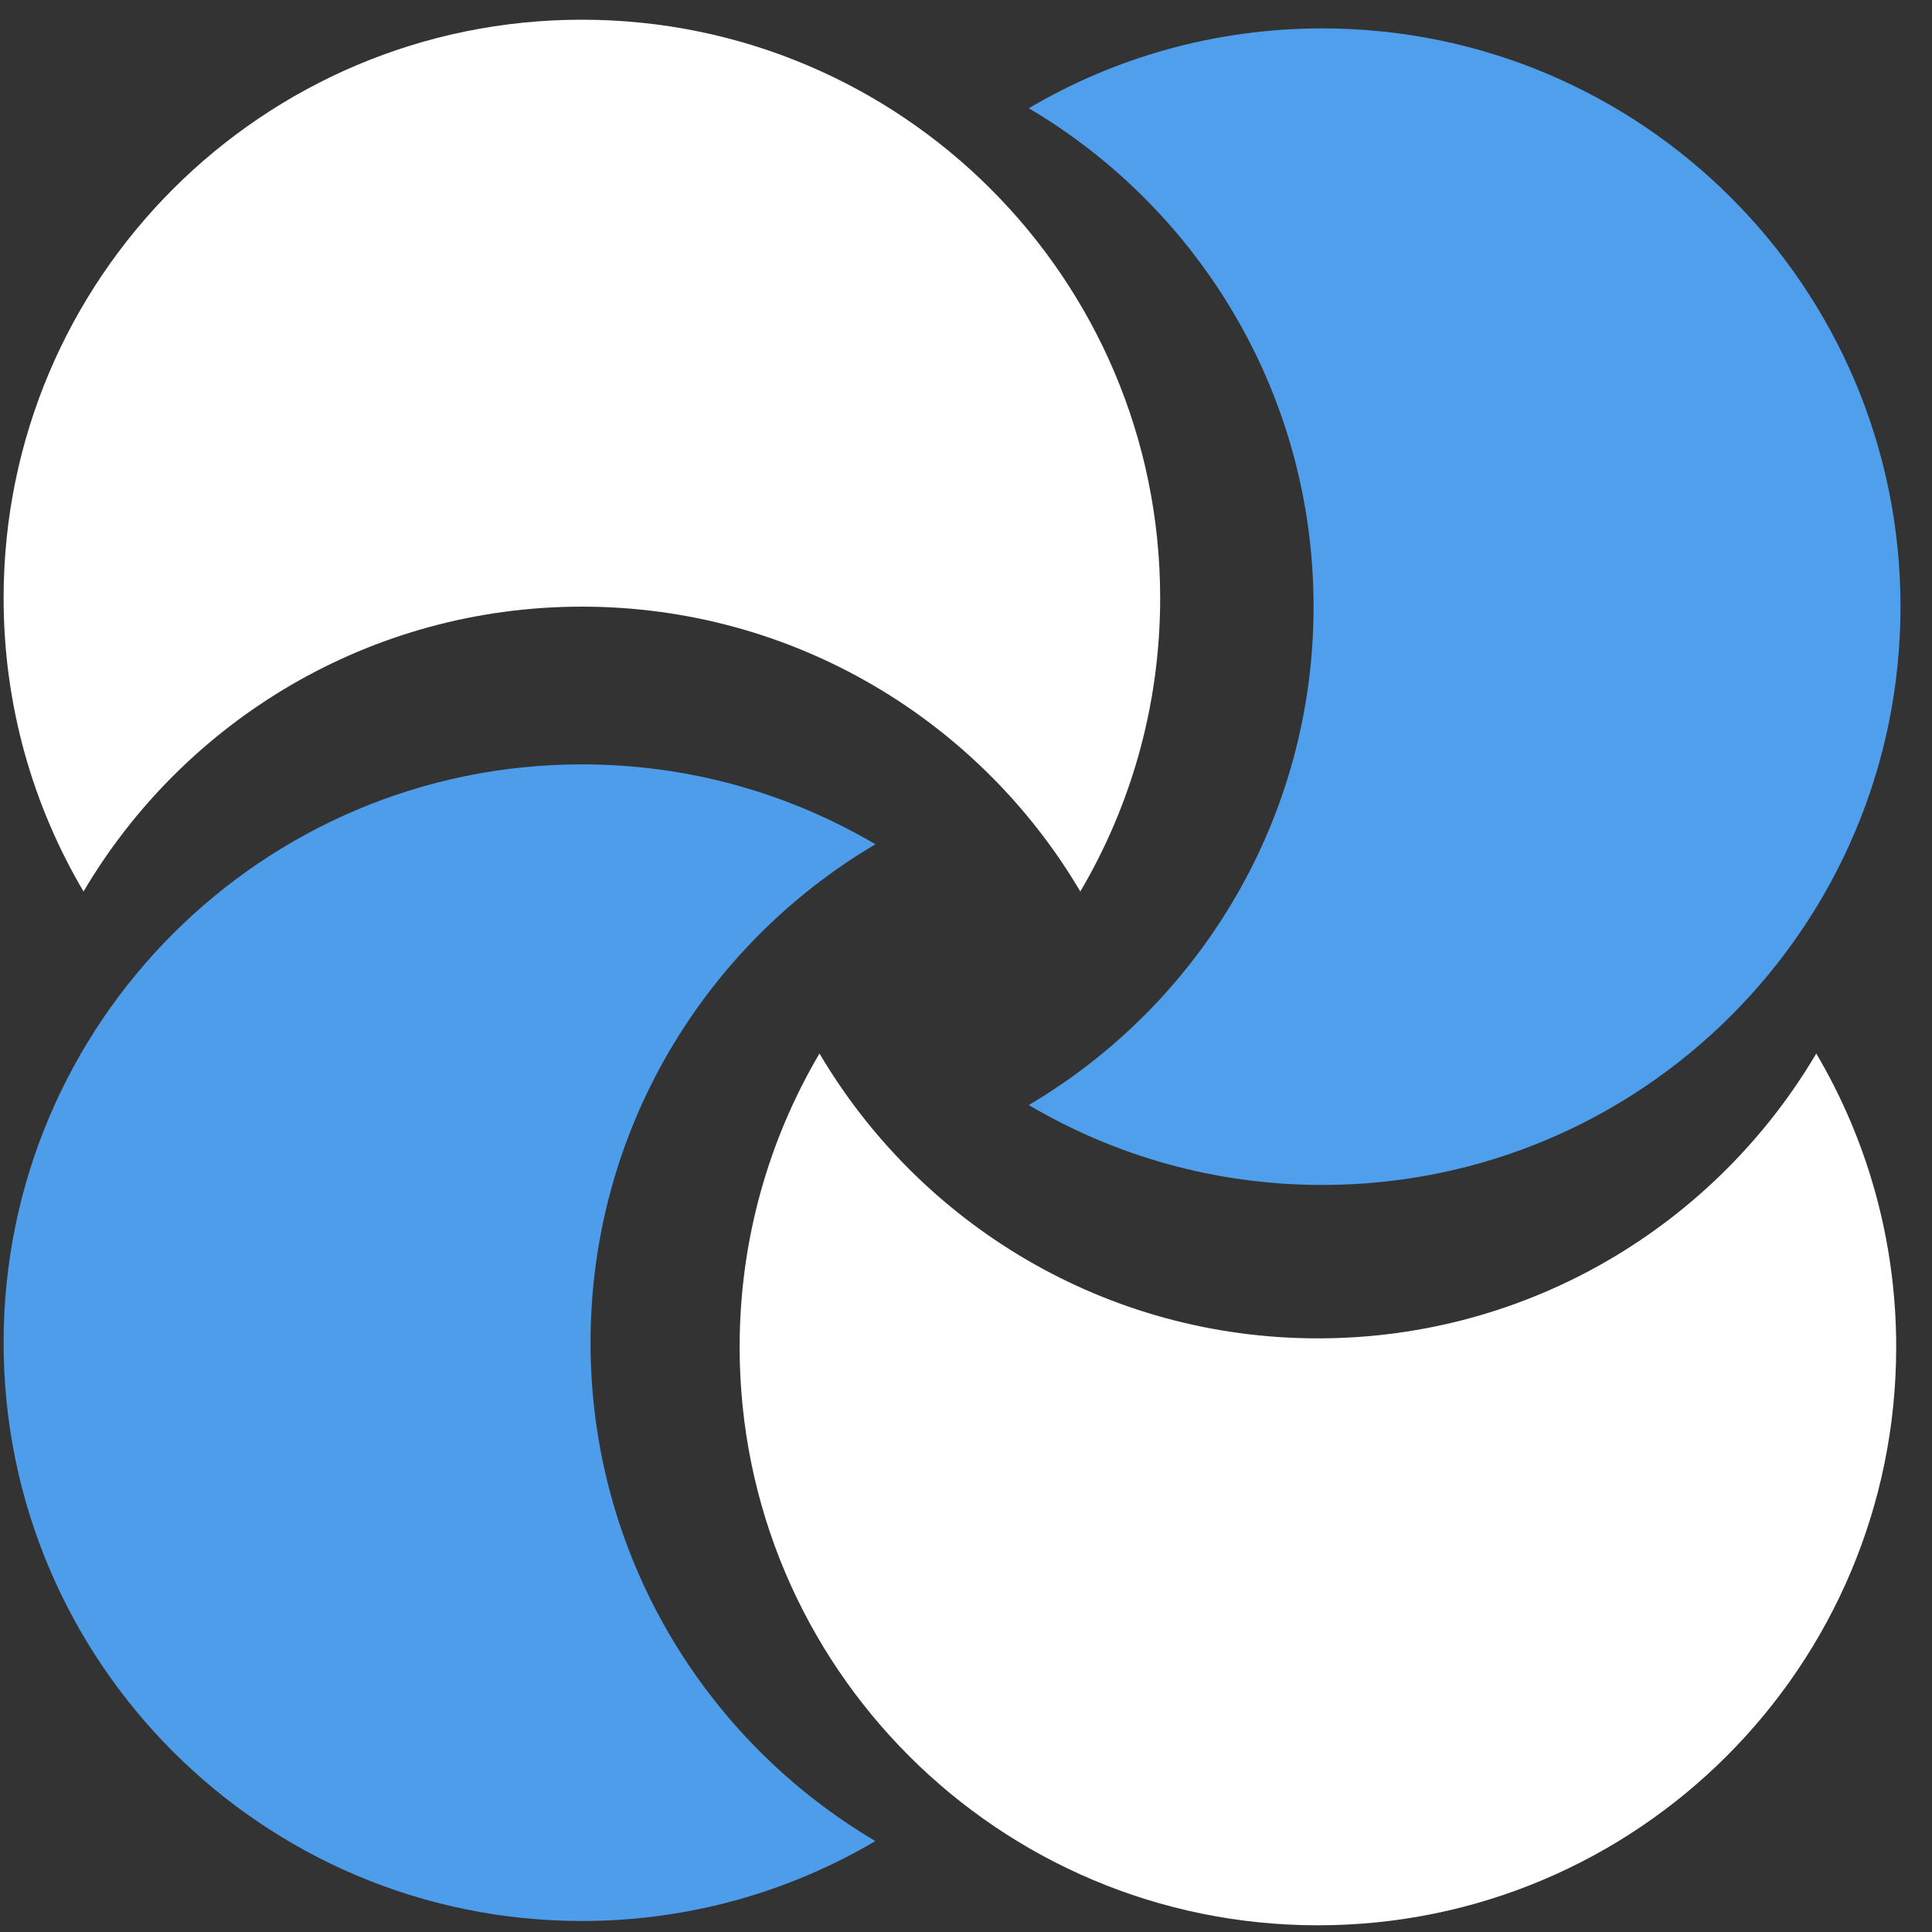 <svg width="30" height="30" viewBox="0 0 30 30" fill="none" xmlns="http://www.w3.org/2000/svg">
    <rect x="0" y="0" width="30" height="30" fill="#333333" stroke="none"/>
    <path fill-rule="evenodd" clip-rule="evenodd"
        d="M16.775 13.843C17.563 12.507 18.015 10.949 18.015 9.286C18.015 4.326 13.995 0.306 9.036 0.306C4.076 0.306 0.056 4.326 0.056 9.286C0.056 10.949 0.508 12.507 1.297 13.843C2.859 11.196 5.74 9.42 9.036 9.42C12.332 9.42 15.213 11.196 16.775 13.843Z"
        fill="white" />
    <path fill-rule="evenodd" clip-rule="evenodd"
        d="M15.975 17.159C17.31 17.948 18.868 18.4 20.532 18.4C25.491 18.4 29.511 14.38 29.511 9.42C29.511 4.461 25.491 0.441 20.532 0.441C18.868 0.441 17.31 0.893 15.975 1.681C18.621 3.243 20.397 6.125 20.397 9.42C20.397 12.716 18.621 15.597 15.975 17.159Z"
        fill="#509FED" />
    <path fill-rule="evenodd" clip-rule="evenodd"
        d="M12.725 16.359C11.937 17.695 11.485 19.253 11.485 20.916C11.485 25.876 15.505 29.896 20.464 29.896C25.424 29.896 29.444 25.876 29.444 20.916C29.444 19.253 28.991 17.695 28.203 16.359C26.641 19.006 23.76 20.782 20.464 20.782C17.168 20.782 14.287 19.006 12.725 16.359Z"
        fill="white" />
    <path fill-rule="evenodd" clip-rule="evenodd"
        d="M13.593 13.11C12.257 12.322 10.699 11.869 9.036 11.869C4.076 11.869 0.056 15.89 0.056 20.849C0.056 25.808 4.076 29.829 9.036 29.829C10.699 29.829 12.257 29.376 13.593 28.588C10.946 27.026 9.17 24.145 9.17 20.849C9.17 17.553 10.946 14.672 13.593 13.11Z"
        fill="#4D9DEB" />
</svg>
